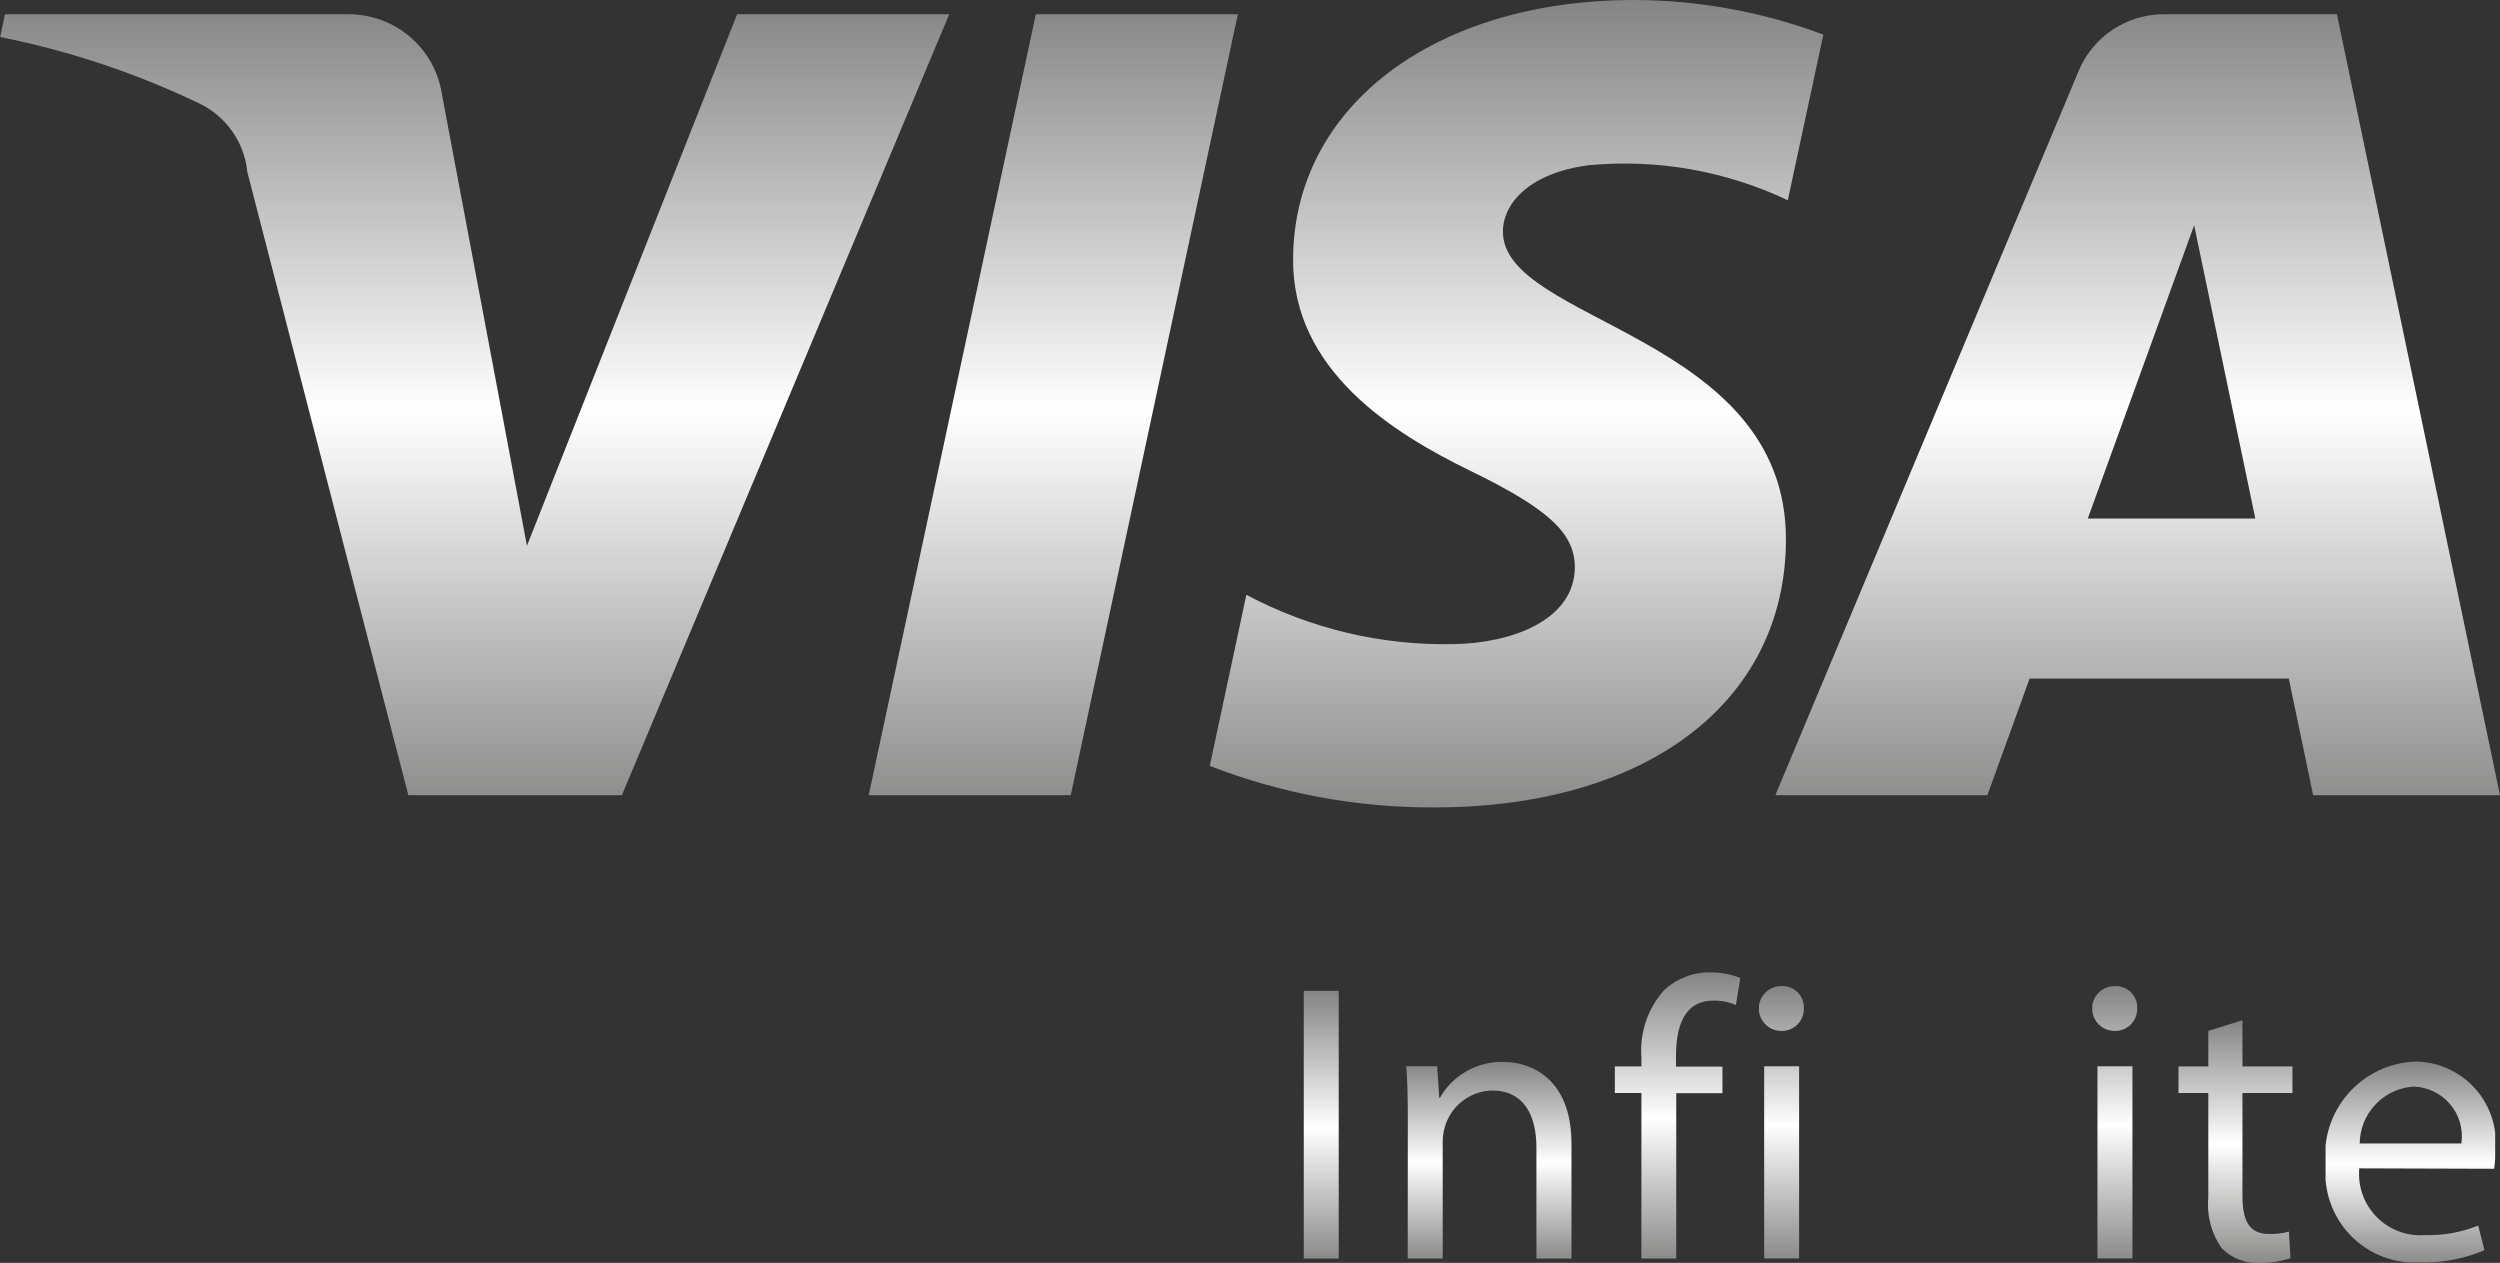 <svg xmlns="http://www.w3.org/2000/svg" xmlns:xlink="http://www.w3.org/1999/xlink" width="70.321" height="35.523" viewBox="0 0 70.321 35.523">
  <rect x="0" y="0" width="70.321" height="35.523" fill="#333333" stroke="none"/>
  <defs>
    <clipPath id="clip-path">
      <rect id="Rectángulo_1758" data-name="Rectángulo 1758" width="0.983" height="7.53" fill="none"/>
    </clipPath>
    <linearGradient id="linear-gradient" x1="0.5" y1="1" x2="0.5" gradientUnits="objectBoundingBox">
      <stop offset="0" stop-color="#8b8b8a"/>
      <stop offset="0.49" stop-color="#fff"/>
      <stop offset="1" stop-color="#858484"/>
    </linearGradient>
    <clipPath id="clip-path-2">
      <path id="Trazado_3150" data-name="Trazado 3150" d="M392.083,475.653c0-.57-.01-1.016-.044-1.463h.87l.057.882h.021a2,2,0,0,1,1.788-1.005c.748,0,1.911.446,1.911,2.3V479.6H395.7V476.48c0-.872-.323-1.609-1.251-1.609a1.418,1.418,0,0,0-1.319,1.005,1.5,1.5,0,0,0-.066.458V479.6h-.984Z" transform="translate(-392.039 -474.067)" fill="none" clip-rule="evenodd"/>
    </clipPath>
    <linearGradient id="linear-gradient-2" y2="0.001" xlink:href="#linear-gradient"/>
    <clipPath id="clip-path-3">
      <path id="Trazado_3151" data-name="Trazado 3151" d="M397.49,480.1v-4.658h-.747v-.748h.747v-.257a2.552,2.552,0,0,1,.637-1.888,1.868,1.868,0,0,1,1.307-.5,2.221,2.221,0,0,1,.838.157l-.123.76a1.508,1.508,0,0,0-.636-.123c-.827,0-1.05.737-1.05,1.564v.292h1.307v.748h-1.3V480.1Z" transform="translate(-396.743 -472.042)" fill="none" clip-rule="evenodd"/>
    </clipPath>
    <clipPath id="clip-path-4">
      <path id="Trazado_3152" data-name="Trazado 3152" d="M400.609,473.618a.631.631,0,0,1,.022-1.262.6.6,0,0,1,.626.625.616.616,0,0,1-.636.637Zm-.469,6.4v-5.406h.983v5.406Z" transform="translate(-399.994 -472.356)" fill="none" clip-rule="evenodd"/>
    </clipPath>
    <clipPath id="clip-path-5">
      <path id="Trazado_3153" data-name="Trazado 3153" d="M387.02,450.517l-9.207,21.965h-6.007l-4.529-17.529a2.4,2.4,0,0,0-1.352-1.929,23.713,23.713,0,0,0-5.6-1.868l.135-.639h9.669a2.647,2.647,0,0,1,2.62,2.24l2.393,12.71,5.912-14.95Zm23.536,14.794c.022-5.8-8.019-6.117-7.961-8.707.015-.788.767-1.626,2.407-1.841a10.727,10.727,0,0,1,5.606.984l1-4.658a15.242,15.242,0,0,0-5.315-.974c-5.616,0-9.569,2.986-9.6,7.262-.035,3.161,2.822,4.925,4.976,5.977,2.214,1.076,2.956,1.766,2.948,2.729-.016,1.474-1.767,2.124-3.4,2.15a11.878,11.878,0,0,1-5.839-1.387l-1.029,4.813a17.221,17.221,0,0,0,6.32,1.167C406.631,472.826,410.535,469.876,410.556,465.311Zm14.829,7.171h5.255l-4.586-21.965H421.2a2.588,2.588,0,0,0-2.418,1.611l-8.524,20.354h5.964l1.187-3.279H424.7Zm-6.339-7.782,2.992-8.249,1.72,8.249Zm-23.908-14.183-4.7,21.965h-5.682l4.7-21.965Z" transform="translate(-360.32 -450.115)" fill="none" clip-rule="evenodd"/>
    </clipPath>
    <clipPath id="clip-path-6">
      <path id="Trazado_3154" data-name="Trazado 3154" d="M402.44,475.653c0-.57-.01-1.016-.044-1.463h.87l.056.882h.022a2,2,0,0,1,1.787-1.005c.75,0,1.911.446,1.911,2.3V479.6h-.983V476.48c0-.872-.324-1.609-1.252-1.609a1.418,1.418,0,0,0-1.318,1.005,1.494,1.494,0,0,0-.067.458V479.6h-.983Z" transform="translate(-402.396 -474.067)" fill="none" clip-rule="evenodd"/>
    </clipPath>
    <clipPath id="clip-path-7">
      <path id="Trazado_3155" data-name="Trazado 3155" d="M408.127,473.618a.631.631,0,0,1,.022-1.262.6.6,0,0,1,.626.625.617.617,0,0,1-.637.637Zm-.47,6.4v-5.406h.984v5.406Z" transform="translate(-407.512 -472.356)" fill="none" clip-rule="evenodd"/>
    </clipPath>
    <clipPath id="clip-path-8">
      <path id="Trazado_3156" data-name="Trazado 3156" d="M411.256,473.126v1.3h1.407v.748h-1.407v2.914c0,.671.19,1.05.736,1.05a1.848,1.848,0,0,0,.571-.066l.044.748a2.63,2.63,0,0,1-.87.135,1.405,1.405,0,0,1-1.063-.413,2.117,2.117,0,0,1-.379-1.42v-2.948h-.838v-.748h.838v-1Z" transform="translate(-409.456 -473.126)" fill="none" clip-rule="evenodd"/>
    </clipPath>
    <clipPath id="clip-path-9">
      <path id="Trazado_3157" data-name="Trazado 3157" d="M413.722,477.063a1.725,1.725,0,0,0,1.844,1.878,3.739,3.739,0,0,0,1.5-.268l.178.692a4.406,4.406,0,0,1-1.81.347,2.522,2.522,0,0,1-2.659-2.727,2.637,2.637,0,0,1,2.547-2.927,2.283,2.283,0,0,1,2.224,2.549,2.642,2.642,0,0,1-.032.468Zm2.872-.7a1.4,1.4,0,0,0-1.352-1.6,1.621,1.621,0,0,0-1.509,1.6Z" transform="translate(-412.773 -474.057)" fill="none" clip-rule="evenodd"/>
    </clipPath>
  </defs>
  <g id="Grupo_4306" data-name="Grupo 4306" transform="translate(-360.32 -450.115)">
    <g id="Grupo_4302" data-name="Grupo 4302" transform="translate(396.993 477.985)">
      <g id="Grupo_4301" data-name="Grupo 4301" clip-path="url(#clip-path)">
        <rect id="Rectángulo_1757" data-name="Rectángulo 1757" width="0.983" height="7.53" fill="url(#linear-gradient)"/>
      </g>
    </g>
    <g id="Grupo_4304" data-name="Grupo 4304" transform="translate(399.876 479.985)">
      <g id="Grupo_4303" data-name="Grupo 4303" clip-path="url(#clip-path-2)">
        <rect id="Rectángulo_1759" data-name="Rectángulo 1759" width="4.648" height="5.53" transform="translate(0 0)" fill="url(#linear-gradient-2)"/>
      </g>
    </g>
    <g id="Grupo_4306-2" data-name="Grupo 4306" transform="translate(405.743 477.46)">
      <g id="Grupo_4305" data-name="Grupo 4305" clip-path="url(#clip-path-3)">
        <rect id="Rectángulo_1760" data-name="Rectángulo 1760" width="3.53" height="8.055" transform="translate(0 0)" fill="url(#linear-gradient)"/>
      </g>
    </g>
    <g id="Grupo_4308" data-name="Grupo 4308" transform="translate(409.797 477.851)">
      <g id="Grupo_4307" data-name="Grupo 4307" clip-path="url(#clip-path-4)">
        <rect id="Rectángulo_1761" data-name="Rectángulo 1761" width="1.263" height="7.664" transform="translate(0 0)" fill="url(#linear-gradient)"/>
      </g>
    </g>
    <g id="Grupo_4310" data-name="Grupo 4310" transform="translate(360.32 450.115)">
      <g id="Grupo_4309" data-name="Grupo 4309" clip-path="url(#clip-path-5)">
        <rect id="Rectángulo_1762" data-name="Rectángulo 1762" width="70.321" height="22.711" transform="translate(0 0)" fill="url(#linear-gradient)"/>
      </g>
    </g>
    <g id="Grupo_4312" data-name="Grupo 4312" transform="translate(412.792 479.985)">
      <g id="Grupo_4311" data-name="Grupo 4311" clip-path="url(#clip-path-6)">
        <rect id="Rectángulo_1763" data-name="Rectángulo 1763" width="4.647" height="5.53" transform="translate(0 0)" fill="url(#linear-gradient-2)"/>
      </g>
    </g>
    <g id="Grupo_4314" data-name="Grupo 4314" transform="translate(419.173 477.851)">
      <g id="Grupo_4313" data-name="Grupo 4313" clip-path="url(#clip-path-7)">
        <rect id="Rectángulo_1764" data-name="Rectángulo 1764" width="1.263" height="7.664" transform="translate(0 0)" fill="url(#linear-gradient)"/>
      </g>
    </g>
    <g id="Grupo_4316" data-name="Grupo 4316" transform="translate(421.597 478.812)">
      <g id="Grupo_4315" data-name="Grupo 4315" clip-path="url(#clip-path-8)">
        <rect id="Rectángulo_1765" data-name="Rectángulo 1765" width="3.206" height="6.827" transform="translate(0 0)" fill="url(#linear-gradient)"/>
      </g>
    </g>
    <g id="Grupo_4318" data-name="Grupo 4318" transform="translate(425.734 479.973)">
      <g id="Grupo_4317" data-name="Grupo 4317" clip-path="url(#clip-path-9)">
        <rect id="Rectángulo_1766" data-name="Rectángulo 1766" width="4.771" height="5.654" transform="translate(0 0)" fill="url(#linear-gradient)"/>
      </g>
    </g>
  </g>
</svg>
